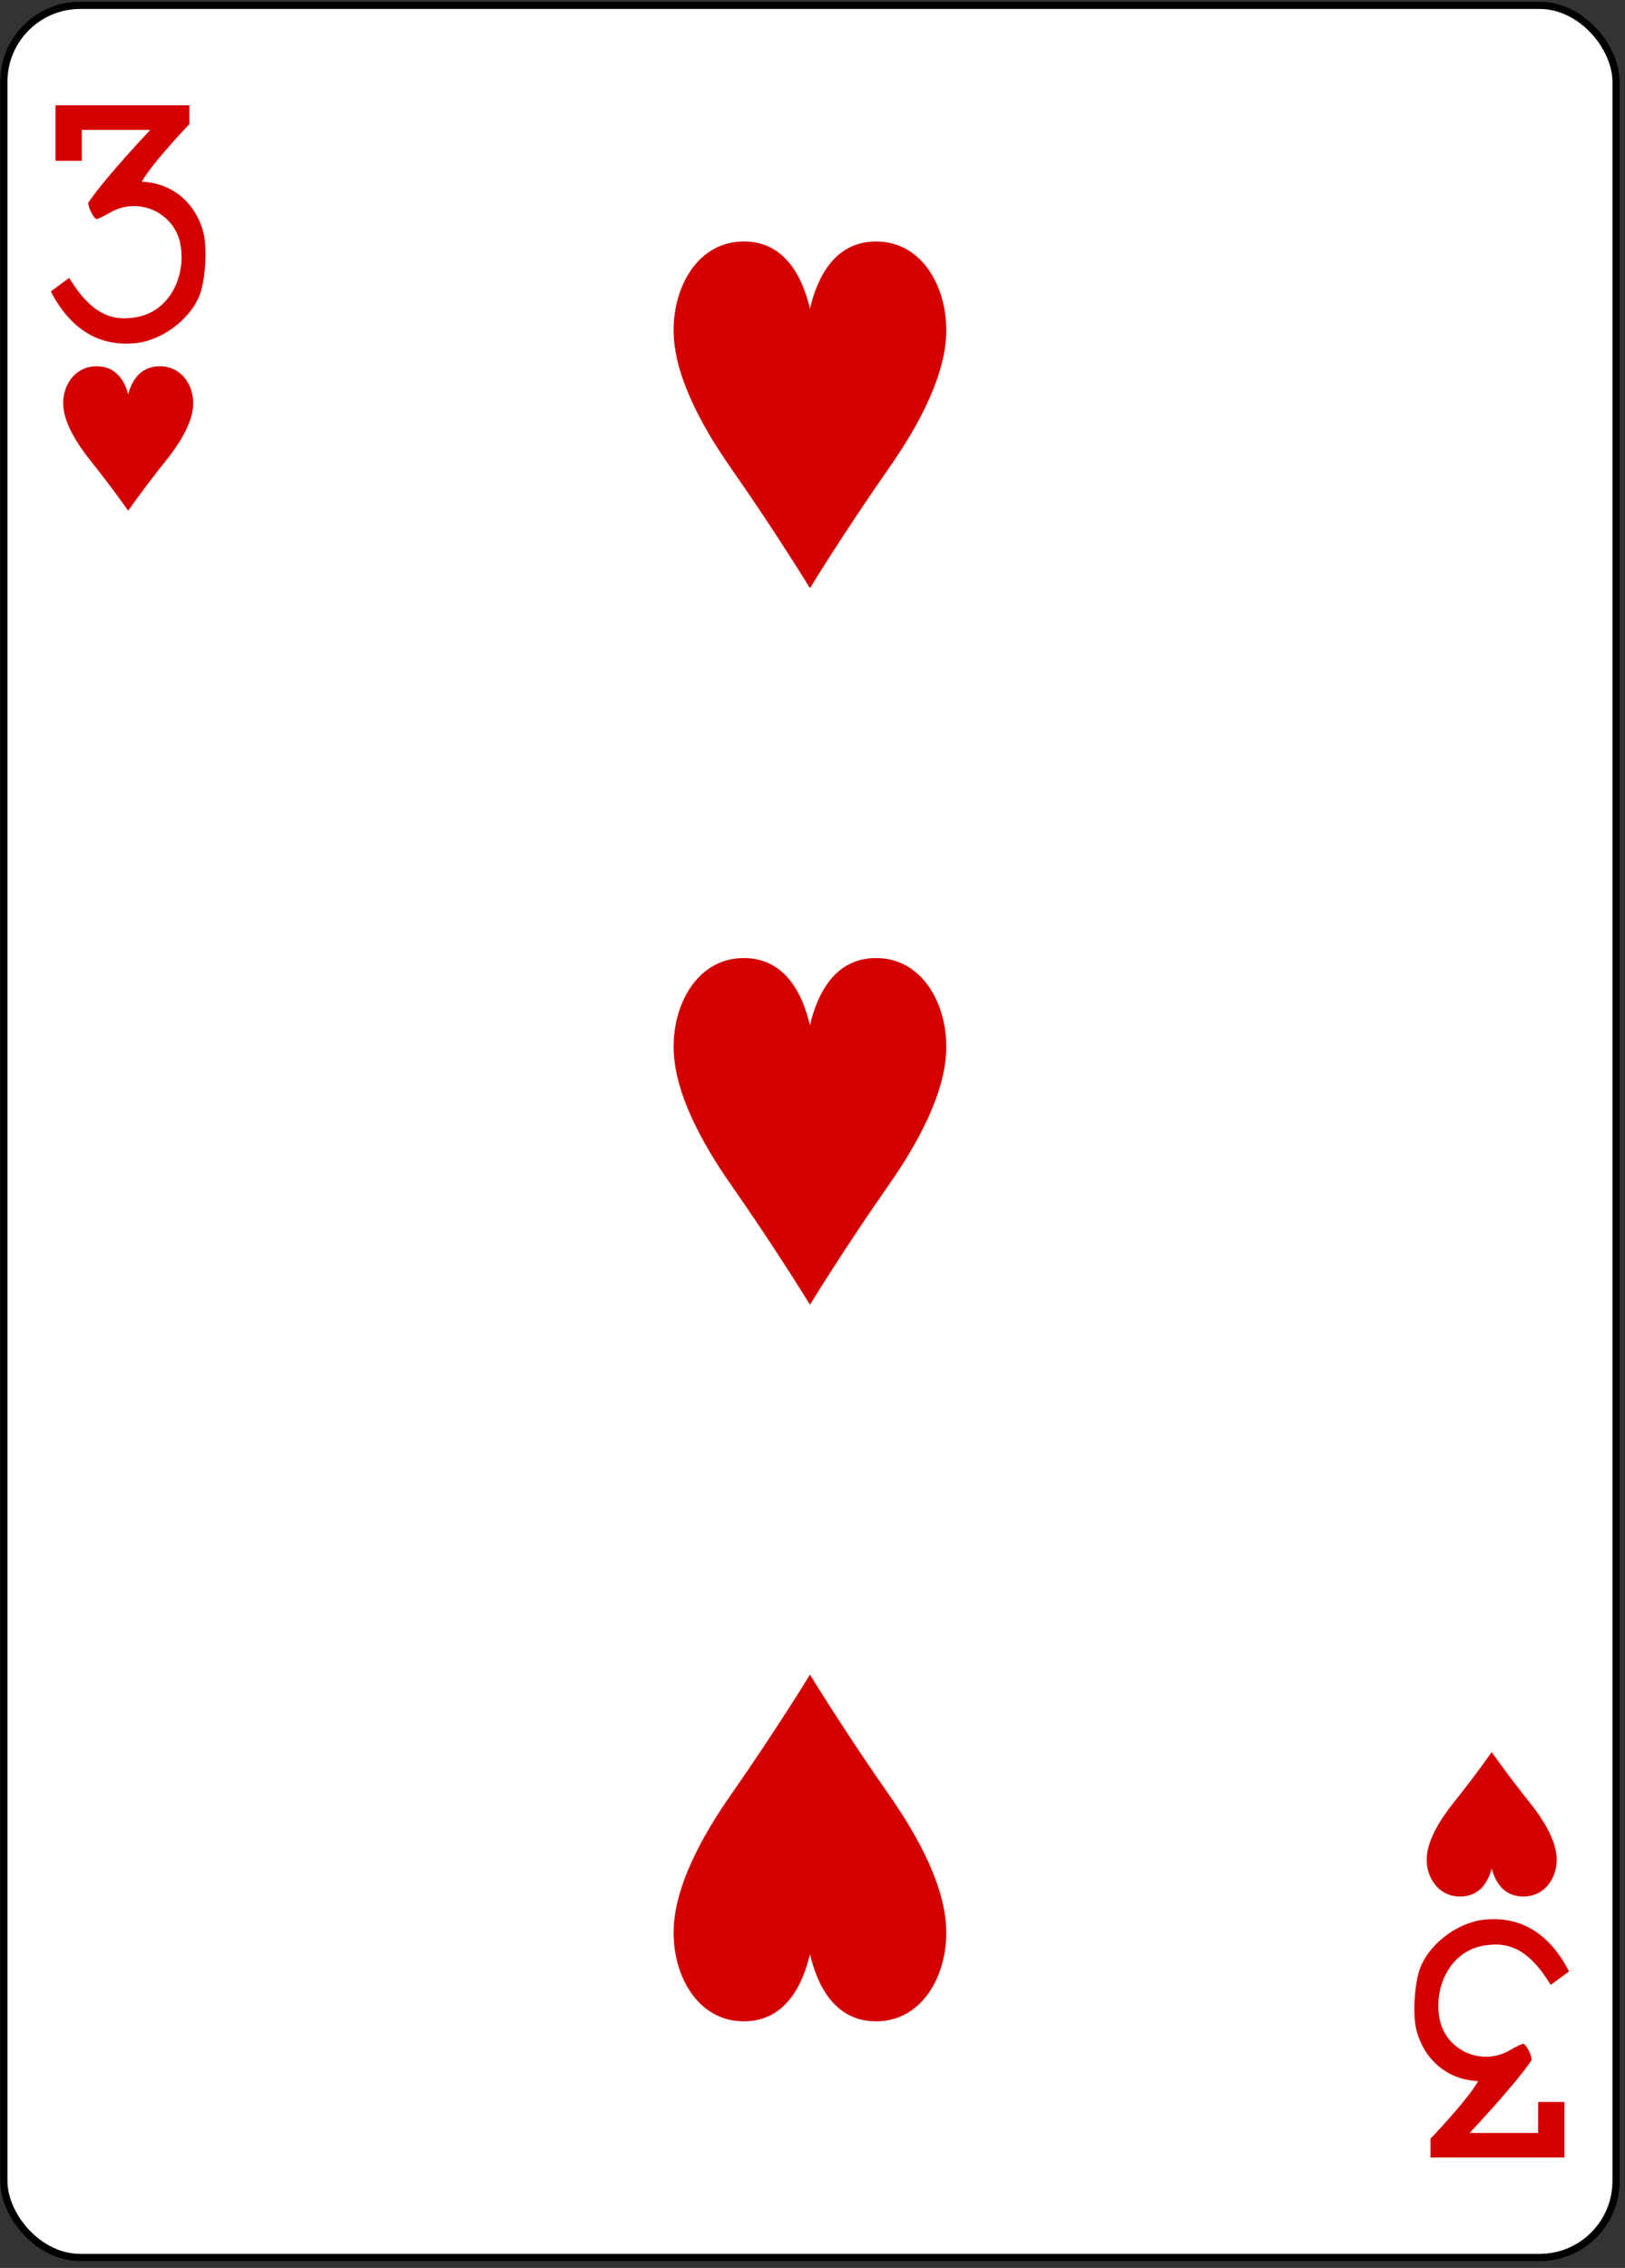 <?xml version="1.0" encoding="UTF-8" standalone="no"?>
<svg width="225px" height="314px" viewBox="0 0 225 314" version="1.1" xmlns="http://www.w3.org/2000/svg" xmlns:xlink="http://www.w3.org/1999/xlink">
    <rect x="0" y="0" width="225" height="314" fill="#333333" stroke="none"/>
    <!-- Generator: Sketch 39.1 (31720) - http://www.bohemiancoding.com/sketch -->
    <title>H3</title>
    <desc>Created with Sketch.</desc>
    <defs></defs>
    <g id="Page-3" stroke="none" stroke-width="1" fill="none" fill-rule="evenodd">
        <g id="H3" transform="translate(-0.455, -0.186)">
            <rect id="rect5631" stroke="#000000" stroke-width="0.997" fill="#FFFFFF" x="0.988" y="0.927" width="223.228" height="311.811" rx="10.582"></rect>
            <path d="M18.205,70.9 C18.205,70.9 15.981,67.71 12.98,63.96 C10.972,61.45 9.367,58.733 9.218,56.392 C9.046,53.718 10.666,51.035 13.6,50.905 C16.531,50.776 17.721,52.967 18.205,54.774 C18.69,52.967 19.88,50.776 22.811,50.905 C25.744,51.035 27.364,53.718 27.193,56.392 C27.044,58.733 25.439,61.45 23.431,63.96 C20.43,67.71 18.205,70.9 18.205,70.9 L18.205,70.9 Z" id="path9834-5-2" fill="#D40000"></path>
            <path d="M207,242.765 C207,242.765 204.775,245.954 201.774,249.705 C199.766,252.214 198.161,254.932 198.012,257.273 C197.841,259.947 199.461,262.629 202.394,262.759 C205.326,262.889 206.515,260.697 207,258.89 C207.484,260.697 208.674,262.889 211.605,262.759 C214.538,262.629 216.159,259.947 215.987,257.273 C215.838,254.932 214.233,252.214 212.226,249.705 C209.224,245.954 207,242.765 207,242.765 L207,242.765 Z" id="path9836-5-8" fill="#D40000"></path>
            <path d="M112.602,81.622 C112.602,81.622 107.936,73.966 101.641,64.965 C97.43,58.942 94.064,52.42 93.751,46.802 C93.392,40.385 96.79,33.947 102.942,33.635 C109.09,33.323 111.586,38.583 112.602,42.919 C113.618,38.583 116.114,33.323 122.262,33.635 C128.415,33.947 131.813,40.385 131.454,46.802 C131.141,52.42 127.774,58.942 123.563,64.965 C117.268,73.966 112.602,81.622 112.602,81.622 L112.602,81.622 Z" id="path9840-3-6" fill="#D40000"></path>
            <path d="M112.602,180.832 C112.602,180.832 107.936,173.177 101.641,164.176 C97.43,158.153 94.064,151.631 93.751,146.013 C93.392,139.596 96.79,133.157 102.942,132.845 C109.09,132.534 111.586,137.793 112.602,142.13 C113.618,137.793 116.114,132.534 122.262,132.845 C128.414,133.157 131.813,139.596 131.454,146.013 C131.141,151.631 127.774,158.153 123.563,164.176 C117.268,173.177 112.602,180.832 112.602,180.832 L112.602,180.832 Z" id="path9850-2-3" fill="#D40000"></path>
            <path d="M112.602,232.043 C112.602,232.043 107.936,239.698 101.641,248.699 C97.43,254.722 94.064,261.244 93.751,266.862 C93.392,273.28 96.79,279.718 102.942,280.03 C109.09,280.341 111.586,275.082 112.602,270.745 C113.618,275.082 116.114,280.341 122.262,280.03 C128.415,279.718 131.813,273.28 131.454,266.862 C131.141,261.244 127.774,254.722 123.563,248.699 C117.268,239.698 112.602,232.043 112.602,232.043 L112.602,232.043 Z" id="path9854-8-0" fill="#D40000"></path>
            <path d="M7.494,40.531 L10.034,38.662 C12.239,42.253 14.705,44.617 18.477,44.212 C24.137,43.823 26.482,37.89 25.298,33.419 C24.152,29.409 19.466,27.455 15.74,29.593 C14.861,30.1 14.012,30.514 13.846,30.514 C13.456,30.514 12.571,28.754 12.692,28.217 C15.192,24.565 21.265,18.168 21.265,18.168 L11.778,18.168 L11.778,22.452 L8.137,22.452 L8.137,14.765 L26.679,14.765 L26.679,17.373 C26.679,17.373 21.711,22.525 20.069,25.347 C24.113,25.495 27.372,28.058 28.542,32.109 C29.225,34.242 28.918,39.121 28.025,41.223 C26.532,44.729 22.455,47.573 18.728,47.736 C12.471,48.157 9.151,43.773 7.494,40.531 L7.494,40.531 L7.494,40.531 Z" id="path17-2-9-8-4" fill="#D40000"></path>
            <path d="M217.708,273.134 L215.168,275.002 C212.963,271.412 210.497,269.047 206.725,269.453 C201.065,269.842 198.72,275.775 199.904,280.245 C201.05,284.256 205.736,286.209 209.462,284.071 C210.341,283.564 211.19,283.151 211.356,283.151 C211.747,283.151 212.631,284.911 212.51,285.447 C210.01,289.099 203.937,295.497 203.937,295.497 L213.424,295.497 L213.424,291.213 L217.066,291.213 L217.066,298.9 L198.523,298.9 L198.523,296.292 C198.523,296.292 203.491,291.139 205.133,288.318 C201.09,288.17 197.83,285.607 196.66,281.556 C195.978,279.423 196.284,274.544 197.177,272.441 C198.67,268.936 202.747,266.092 206.474,265.928 C212.731,265.508 216.051,269.892 217.708,273.134 L217.708,273.134 L217.708,273.134 Z" id="path17-5-3-9-1-3" fill="#D40000"></path>
        </g>
    </g>
</svg>